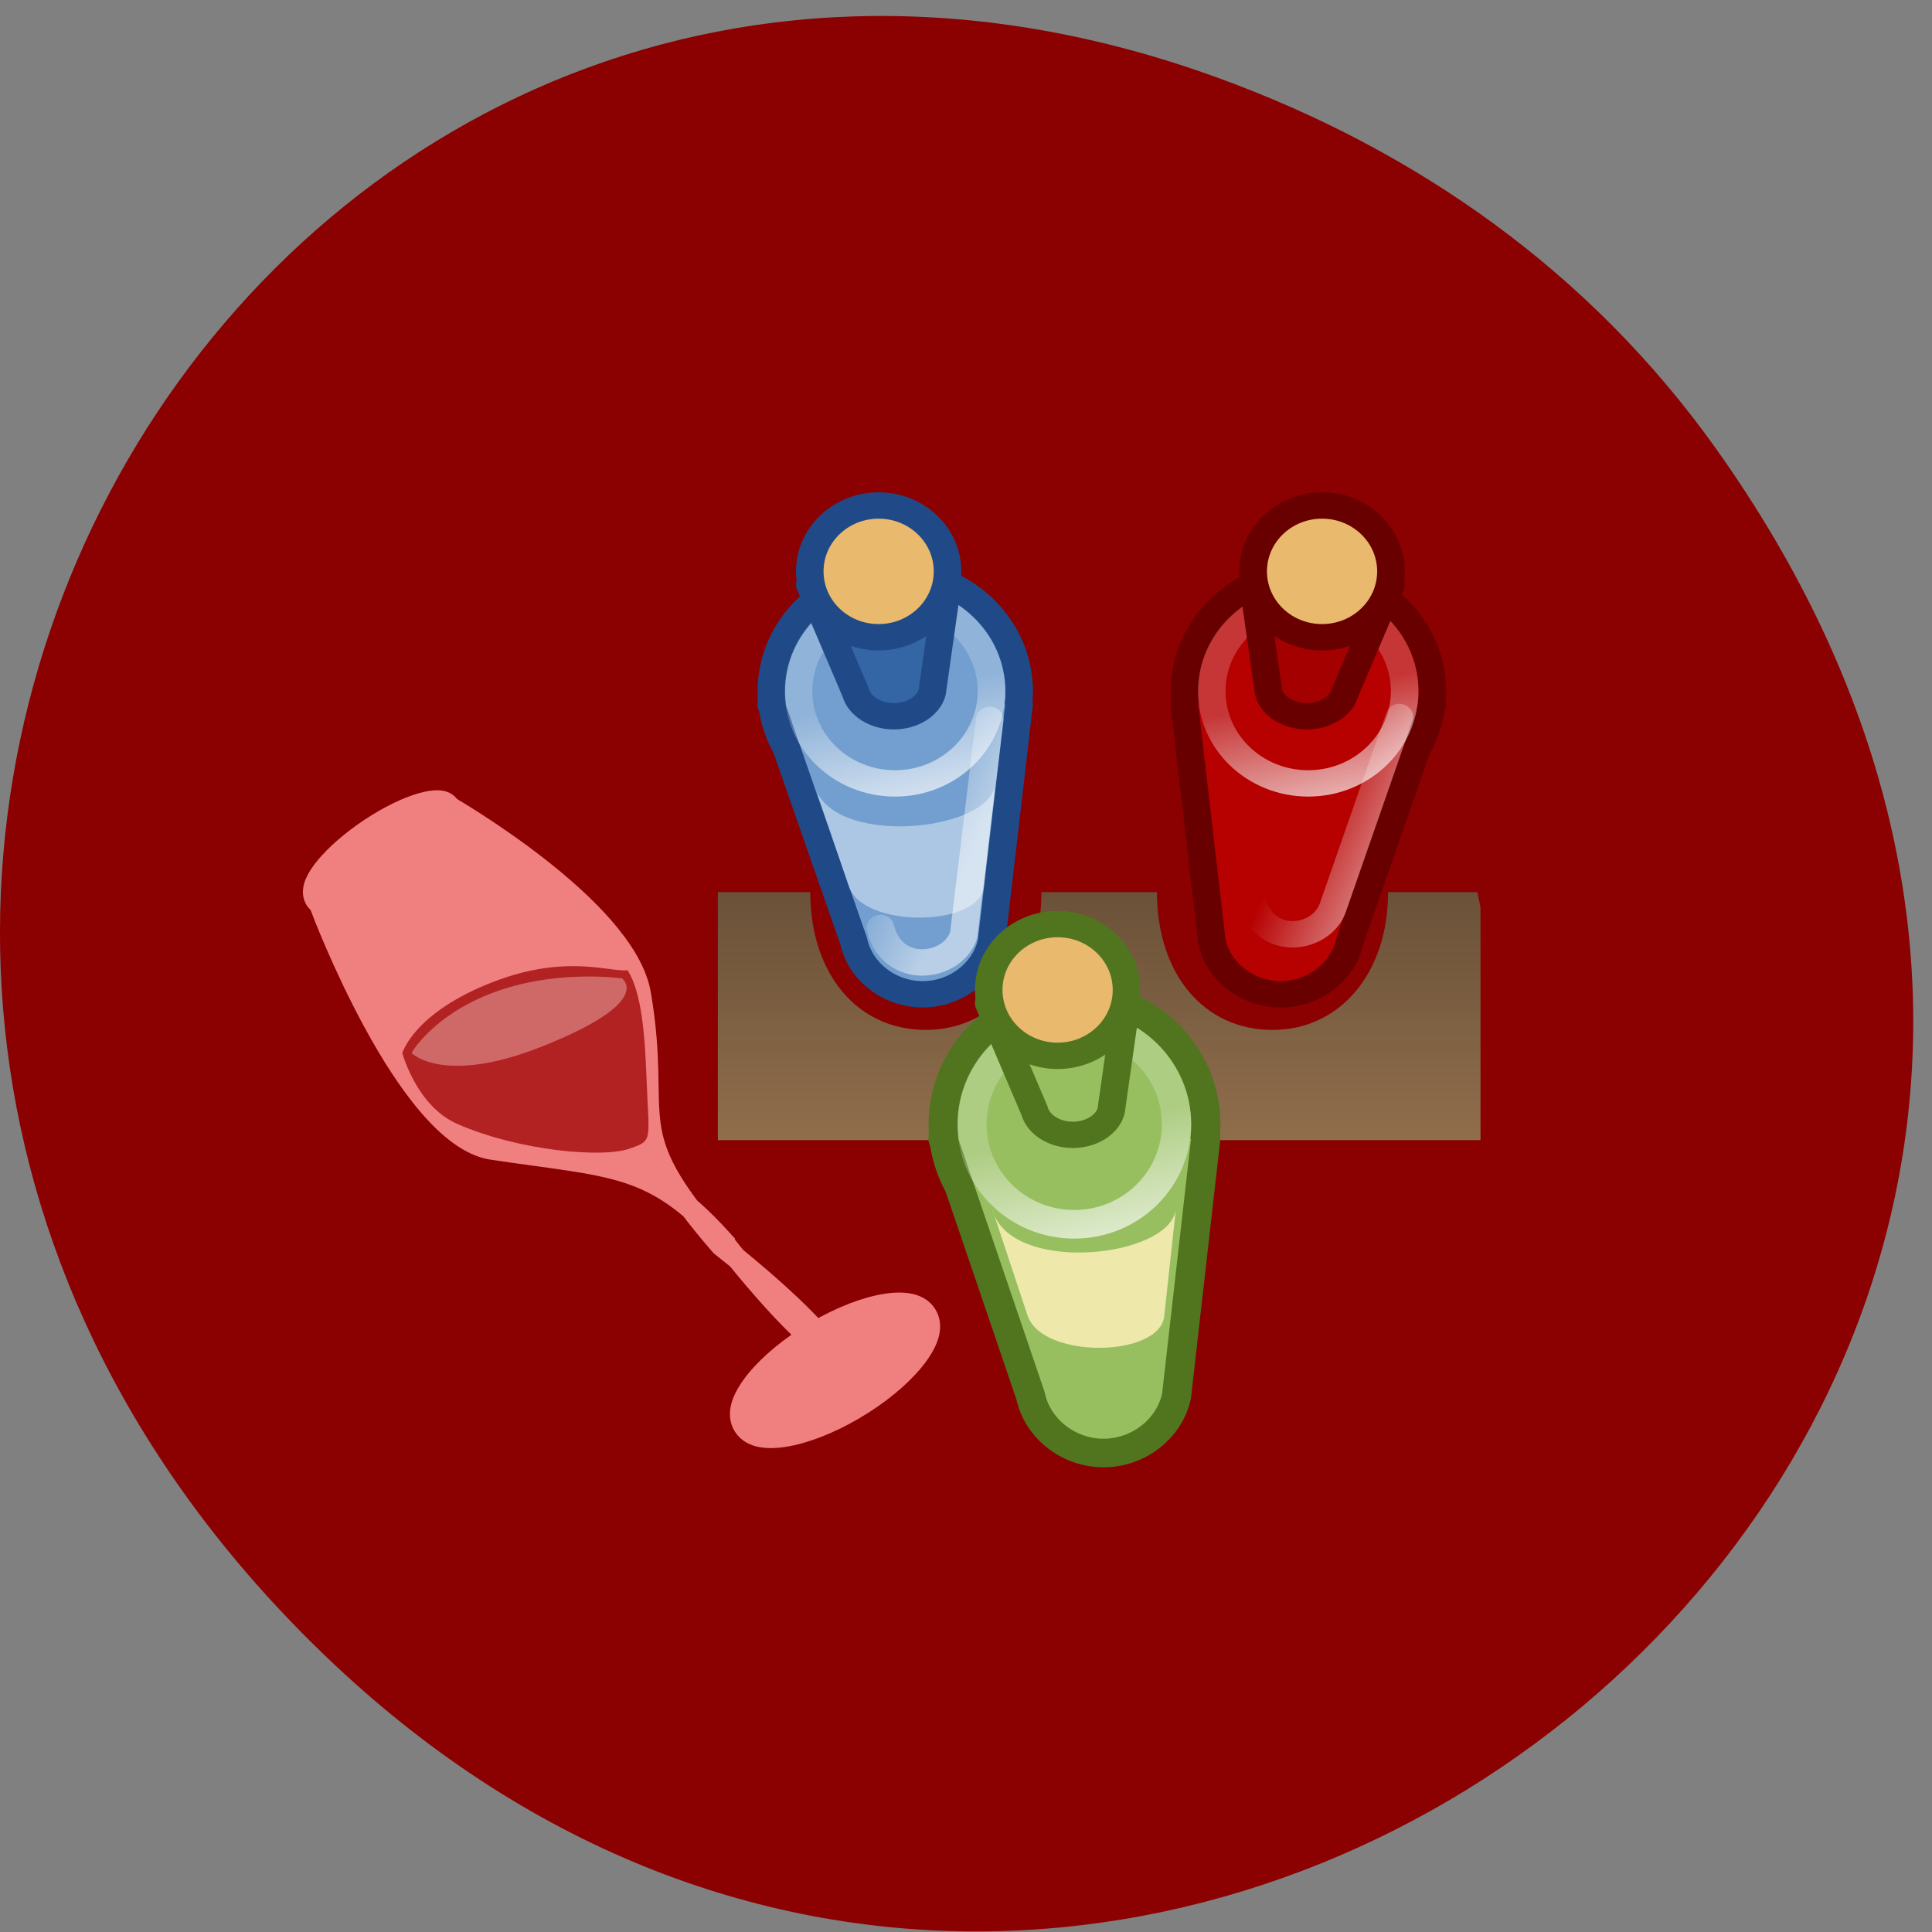 <svg xmlns="http://www.w3.org/2000/svg" xmlns:xlink="http://www.w3.org/1999/xlink" viewBox="0 0 256 256"><rect x="0" y="0" width="256" height="256" fill="#808080" stroke="none"/><defs><path d="m 14.922 9.482 c 0 2.07 -1.678 3.749 -3.749 3.749 -2.07 0 -3.749 -1.678 -3.749 -3.749 0 -2.07 1.678 -3.749 3.749 -3.749 2.07 0 3.749 1.678 3.749 3.749 z" id="0"/><clipPath><path transform="matrix(15.333 0 0 11.5 415 -125.5)" d="m -24 13 c 0 1.105 -0.672 2 -1.5 2 -0.828 0 -1.5 -0.895 -1.5 -2 0 -1.105 0.672 -2 1.5 -2 0.828 0 1.5 0.895 1.5 2 z"/></clipPath><linearGradient id="4" gradientUnits="userSpaceOnUse" x1="9.43" y1="4.984" x2="10.491" y2="9.482"><stop stop-opacity="0.726" stop-color="#fff"/><stop stop-opacity="0.212" stop-color="#fff" offset="1"/></linearGradient><linearGradient id="5" gradientUnits="userSpaceOnUse" y1="21" x2="0" y2="11.993"><stop stop-color="#906e4c"/><stop stop-color="#6a5138" offset="1"/></linearGradient><linearGradient id="3"><stop stop-color="#fff"/><stop stop-opacity="0" stop-color="#fff" offset="1"/></linearGradient><linearGradient y2="23.04" x2="27.535" y1="21.644" x1="24.318" gradientUnits="userSpaceOnUse" id="1" xlink:href="#3"/><linearGradient y2="22.309" x2="12.763" y1="20.913" x1="9.546" gradientUnits="userSpaceOnUse" id="2" xlink:href="#3"/></defs><path d="m 227.4 59.48 c 91.15 128.04 -77.19 263.3 -184.58 159.66 -101.18 -97.63 -7.377 -254.64 118.53 -208.84 c 26.27 9.554 49.32 25.672 66.05 49.18 z" fill="#8b0000" color="#000"/><g transform="matrix(-3.65 0 0 -3.491 217.16 189.35)"><g stroke-linecap="round"><g fill="#b70000" stroke="#680000"><use xlink:href="#0" transform="matrix(1.2 0 0 1.2 -1.412 16.618)" width="1" height="1" stroke-width="0.833"/><path d="m 16.5,27.5 -1,-9 c -0.233,-1.139 -1.293,-2 -2.5,-2 -1.207,0 -2.267,0.861 -2.5,2 l -3,9" fill-rule="evenodd" stroke-linejoin="round"/></g><use xlink:href="#0" transform="matrix(0.934 0 0 0.934 1.569 19.15)" width="1" height="1" opacity="0.75" fill="none" stroke="url(#4)" stroke-width="1.071"/><g fill="#729fcf" stroke="#204a87"><use xlink:href="#0" transform="matrix(1.2 0 0 1.2 13.588 16.618)" width="1" height="1" stroke-width="0.833"/><path d="m 31.5,27.5 -3,-9 c -0.233,-1.139 -1.293,-2 -2.5,-2 -1.207,0 -2.267,0.861 -2.5,2 l -1,9" fill-rule="evenodd" stroke-linejoin="round"/></g><g fill="none"><use xlink:href="#0" transform="matrix(0.934 0 0 0.934 16.569 19.15)" width="1" height="1" opacity="0.75" stroke="url(#4)" stroke-width="1.071"/><path d="m 14.06 20.09 c -0.429 -1.837 -2.535 -1.568 -2.956 -0.285 l -2.407 7.221" opacity="0.5" stroke="url(#2)" stroke-linejoin="round"/></g></g><path d="m 28.67,20.576 1.273,3.896 c -0.58,-2.431 -6.411,-1.809 -6.575,0 l 0.416,-3.896 c 0.139,-1.524 4.357,-1.583 4.886,0 z" fill="#acc7e3" fill-rule="evenodd"/><path d="m 27.534 19.02 c -0.429 -1.837 -2.598 -1.568 -3.02 -0.285 l -0.947 8.183" opacity="0.5" fill="none" stroke="url(#1)" stroke-linejoin="round" stroke-linecap="round"/><path d="m 36,12 v 9 H 3 V 12.553 L 3.138,12 H 7 c 0,2.966 2.104,5 5,5 2.98,0 5,-2.034 5,-5 h 5 c 0,2.969 2.111,5 5,5 2.967,0 5,-2.034 5,-5 h 4 z" fill="url(#5)" transform="matrix(0.839 0 0 -1.046 3.232 32.93)" fill-rule="evenodd"/><g transform="matrix(1.06 0 0 1.085 -8.126 -1.454)" stroke-linecap="round"><g fill="#97bf60" stroke="#51751e"><use xlink:href="#0" transform="matrix(1.2 0 0 1.2 13.588 0.618)" width="1" height="1" stroke-width="0.833"/><path d="m 31.5,11.5 -3,-9 c -0.233,-1.139 -1.293,-2 -2.5,-2 -1.207,0 -2.267,0.861 -2.5,2 l -1,9" fill-rule="evenodd" stroke-linejoin="round"/></g><use xlink:href="#0" transform="matrix(0.934 0 0 0.934 16.569 3.147)" width="1" height="1" opacity="0.75" fill="none" stroke="url(#4)" stroke-width="1.071"/></g><g transform="matrix(0.508 -0.566 -0.608 -0.717 40.35 28.539)" fill="#f08080" stroke="#f08080"><path d="m 16.445 26.583 c 0.316 0.839 -1.74 2.06 -4.593 2.729 -2.853 0.668 -5.422 0.53 -5.738 -0.309 -0.316 -0.839 1.74 -2.06 4.593 -2.729 2.853 -0.668 5.422 -0.53 5.738 0.309 z"/><path d="m 11.175 20.936 c 0.076 -4.214 1.695 -5.229 5.54 -9.226 2.66 -2.767 -1.589 -11.386 -1.589 -11.386 -2.644 0.495 -4.954 1.391 -8.05 1.016 c 0 0 -3.147 7.818 -0.946 10.507 3.381 4.128 5.212 2.999 5.289 9.188 -1.8 8.317 0.382 7.769 -0.241 -0.098 z" fill-rule="evenodd" stroke-width="1.012"/><path d="m 15.248 0.622 c 0 0.552 -1.791 1 -4 1 -2.209 0 -4 -0.448 -4 -1 0 -0.552 1.791 -1 4 -1 2.209 0 4 0.448 4 1 z" transform="matrix(0.994 -0.187 0.285 0.952 -0.302 2.099)"/><g transform="matrix(0.919 -0.346 0.134 1.216 -0.463 -0.507)" fill="#b22222" fill-rule="evenodd" stroke="none"><path d="m 5.306 10.876 c 0.081 0.866 1.346 2.304 2.559 3.612 1.799 1.939 1.629 1.998 2.771 1.978 1.47 0.013 4.826 -1.277 6.535 -2.848 1.134 -1.042 0.094 -2.856 0.094 -2.856 0 0 -1.737 -1.134 -6.03 -1.131 -3.887 0.003 -5.108 1.093 -5.93 1.246 z"/><path d="m 5.777,11.07 c 0,0 2.48,-1.105 5.911,-1.105 3.195,0 5.189,0.904 5.189,0.904 0,0 -0.307,1.4 -5.637,1.361 C 4.871,12.185 5.868,10.993 5.777,11.069 z" opacity="0.368" fill="#ffe4e1"/></g></g><g stroke-linecap="round"><g transform="translate(0.5 -0.448)" stroke="#680000"><path d="M 13.5,32.5 12.944,28.409 C 12.814,27.891 12.226,27.5 11.555,27.5 c -0.671,0 -1.259,0.391 -1.389,0.909 L 8.499,32.5" fill="#a40000" fill-rule="evenodd" stroke-linejoin="round"/><use xlink:href="#0" transform="matrix(0.667 0 0 0.667 3.549 26.676)" width="1" height="1" fill="#e9b96e" stroke-width="1.5"/></g><g transform="translate(-0.4 -0.448)" stroke="#204a87"><path d="m 25.5,32.5 0.556,-4.091 c 0.13,-0.518 0.718,-0.909 1.389,-0.909 0.671,0 1.259,0.391 1.389,0.909 l 1.667,4.091" fill="#3465a4" fill-rule="evenodd" stroke-linejoin="round"/><use xlink:href="#0" transform="matrix(-0.667 0 0 0.667 35.451 26.676)" width="1" height="1" fill="#e9b96e" stroke-width="1.5"/></g><g transform="translate(-6.897 -0.336)" stroke="#51751e"><path d="m 25.5,16.5 0.556,-4.091 c 0.13,-0.518 0.718,-0.909 1.389,-0.909 0.671,0 1.259,0.391 1.389,0.909 l 1.667,4.091" fill="#97bf60" fill-rule="evenodd" stroke-linejoin="round"/><use xlink:href="#0" transform="matrix(-0.667 0 0 0.667 35.451 10.676)" width="1" height="1" fill="#e9b96e" stroke-width="1.5"/></g></g><path d="m 22.19 4.298 l 1.292 4.069 c -0.589 -2.539 -6.508 -1.889 -6.675 0 l 0.422 -4.069 c 0.141 -1.592 4.423 -1.653 4.96 0 z" fill="#eee8aa" fill-rule="evenodd"/></g></svg>